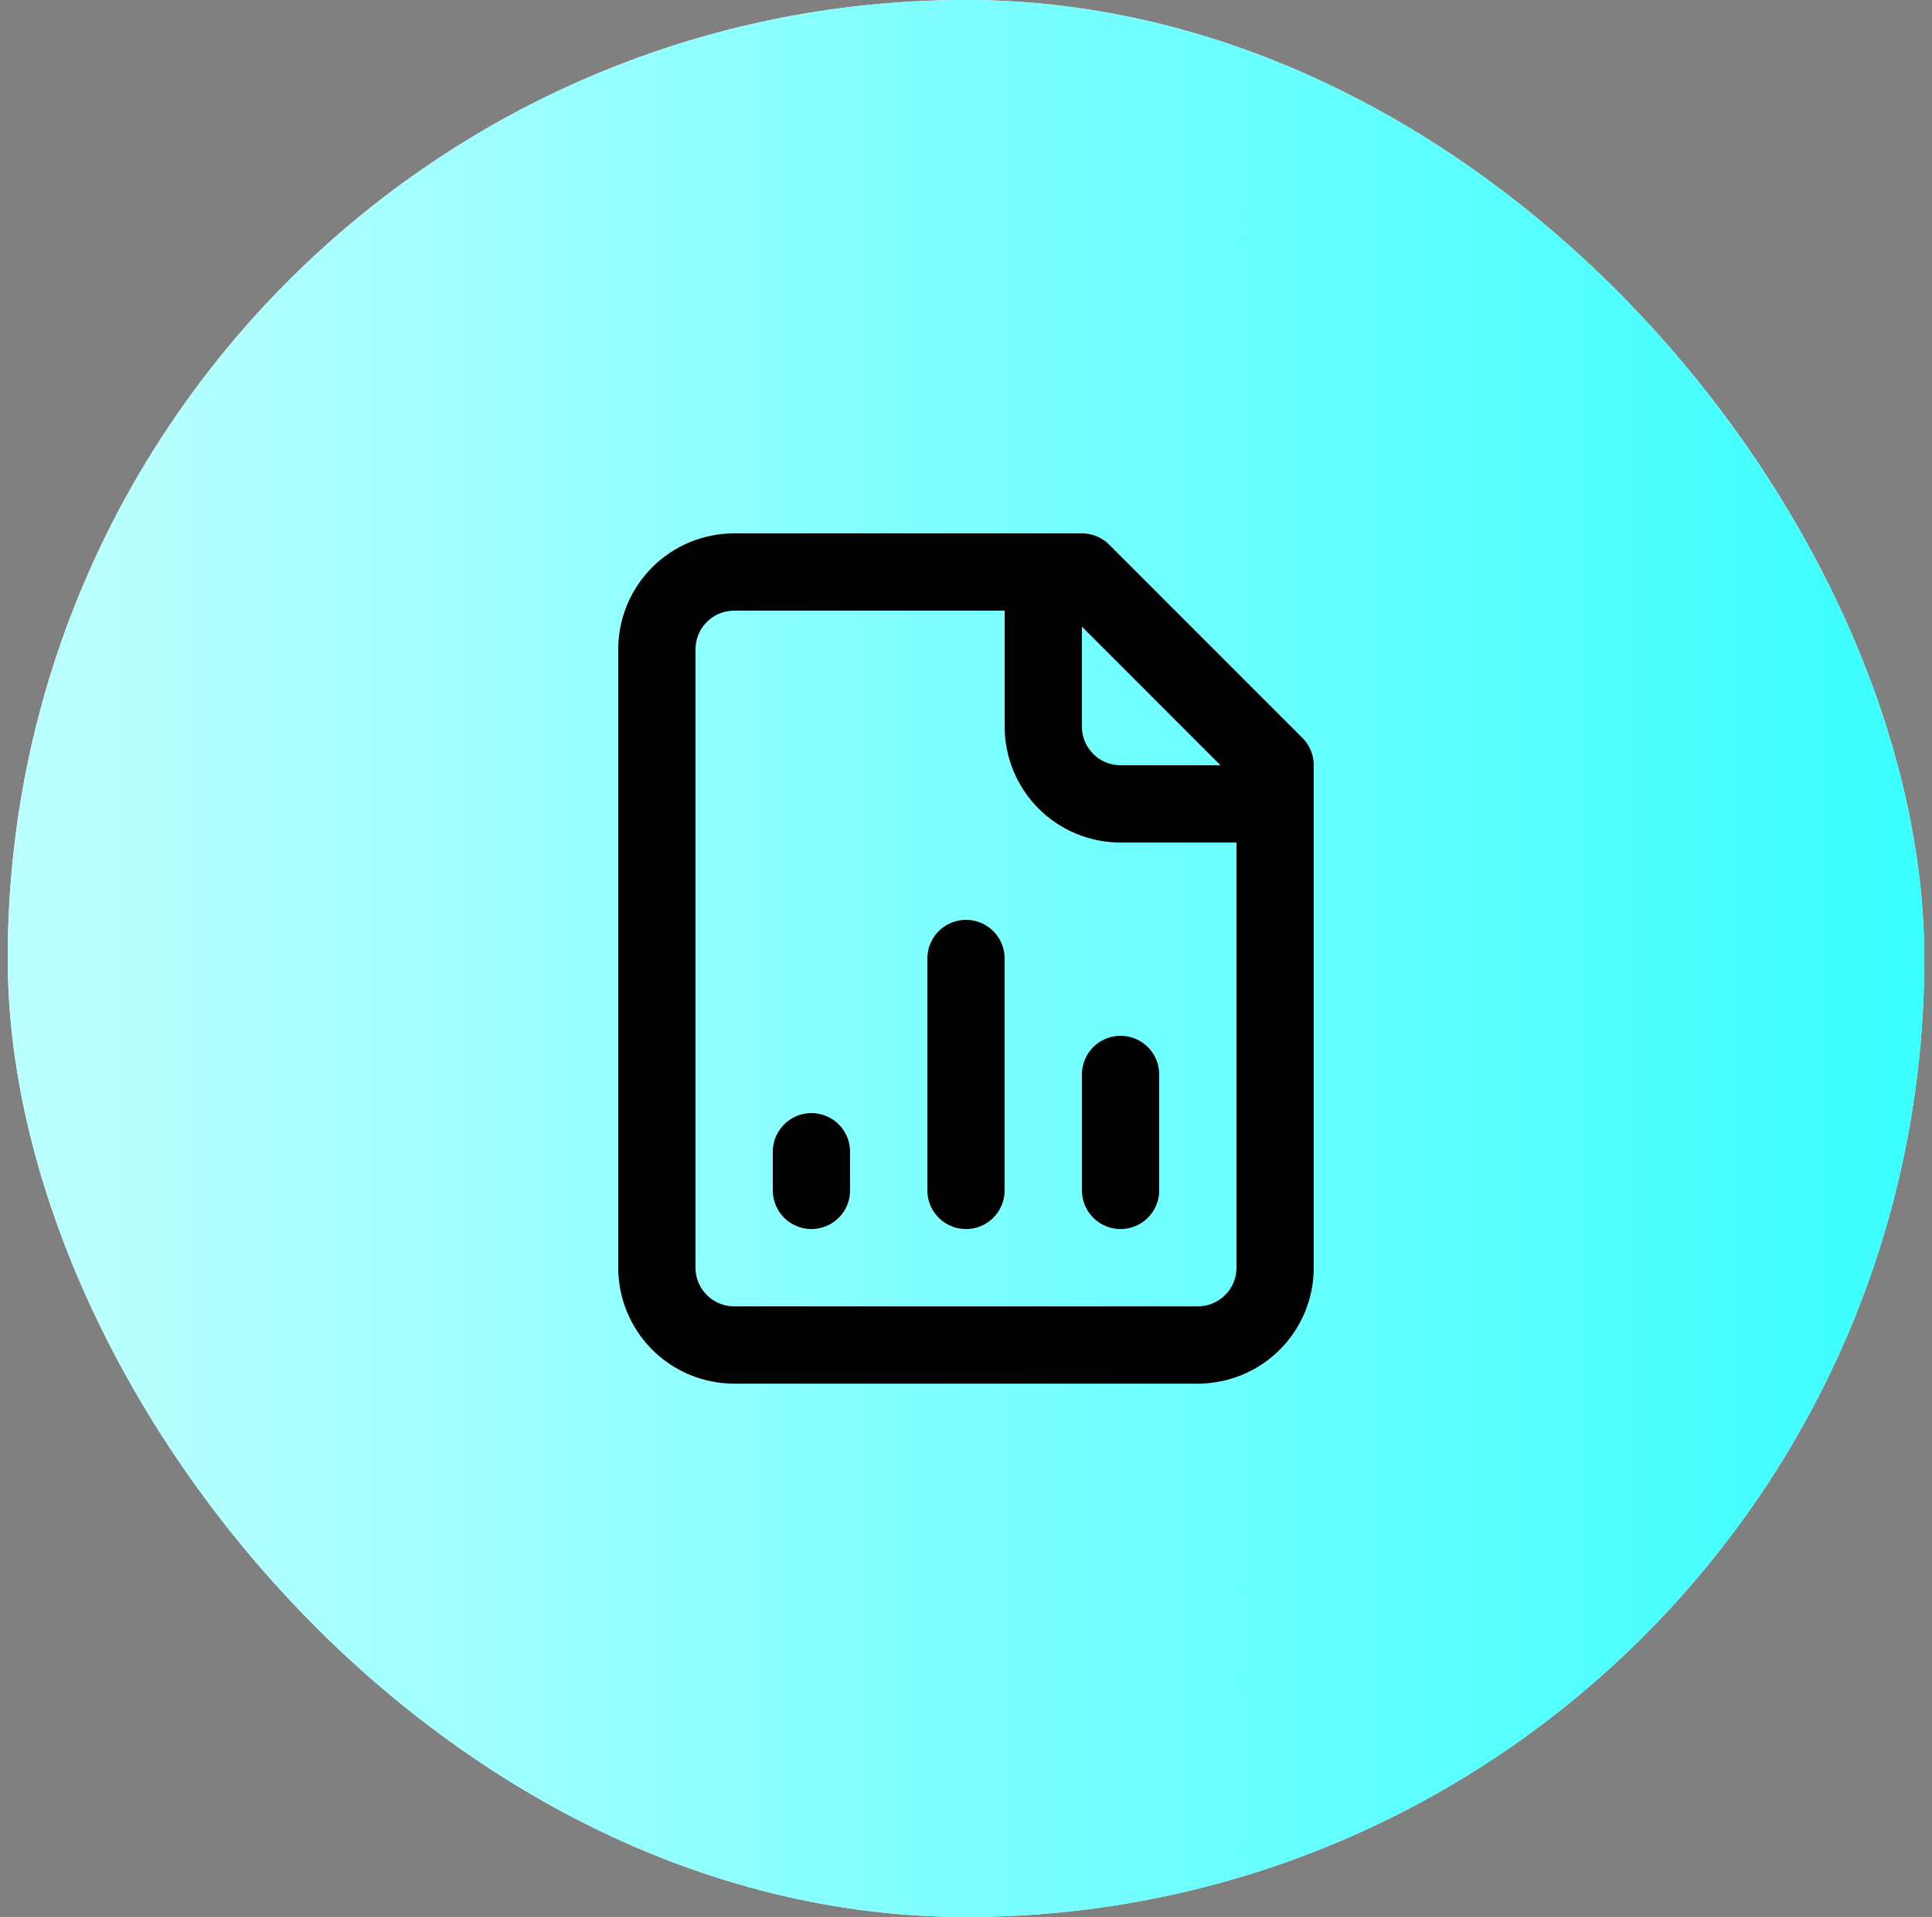 <svg width="125" height="124" viewBox="0 0 125 124" fill="none" xmlns="http://www.w3.org/2000/svg">
<rect x="0" y="0" width="125" height="124" fill="#808080" stroke="none"/>
<rect x="0.5" width="124" height="124" rx="62" fill="white"/>
<rect x="0.5" width="124" height="124" rx="62" fill="url(#paint0_linear_5260_14230)"/>
<path d="M70 37H47.5C46.174 37 44.902 37.527 43.965 38.465C43.027 39.402 42.5 40.674 42.5 42V82C42.5 83.326 43.027 84.598 43.965 85.535C44.902 86.473 46.174 87 47.5 87H77.5C78.826 87 80.098 86.473 81.035 85.535C81.973 84.598 82.5 83.326 82.5 82V49.5L70 37Z" stroke="black" stroke-width="5" stroke-linecap="round" stroke-linejoin="round"/>
<path d="M67.5 37V47C67.5 48.326 68.027 49.598 68.965 50.535C69.902 51.473 71.174 52 72.5 52H82.5" stroke="black" stroke-width="5" stroke-linecap="round" stroke-linejoin="round"/>
<path d="M52.5 77V74.5" stroke="black" stroke-width="5" stroke-linecap="round" stroke-linejoin="round"/>
<path d="M62.5 77V62" stroke="black" stroke-width="5" stroke-linecap="round" stroke-linejoin="round"/>
<path d="M72.5 77V69.5" stroke="black" stroke-width="5" stroke-linecap="round" stroke-linejoin="round"/>
<defs>
<linearGradient id="paint0_linear_5260_14230" x1="0.499" y1="62" x2="124.501" y2="62" gradientUnits="userSpaceOnUse">
<stop offset="0.041" stop-color="#BAFFFF"/>
<stop offset="1" stop-color="#3BFFFF"/>
</linearGradient>
</defs>
</svg>
